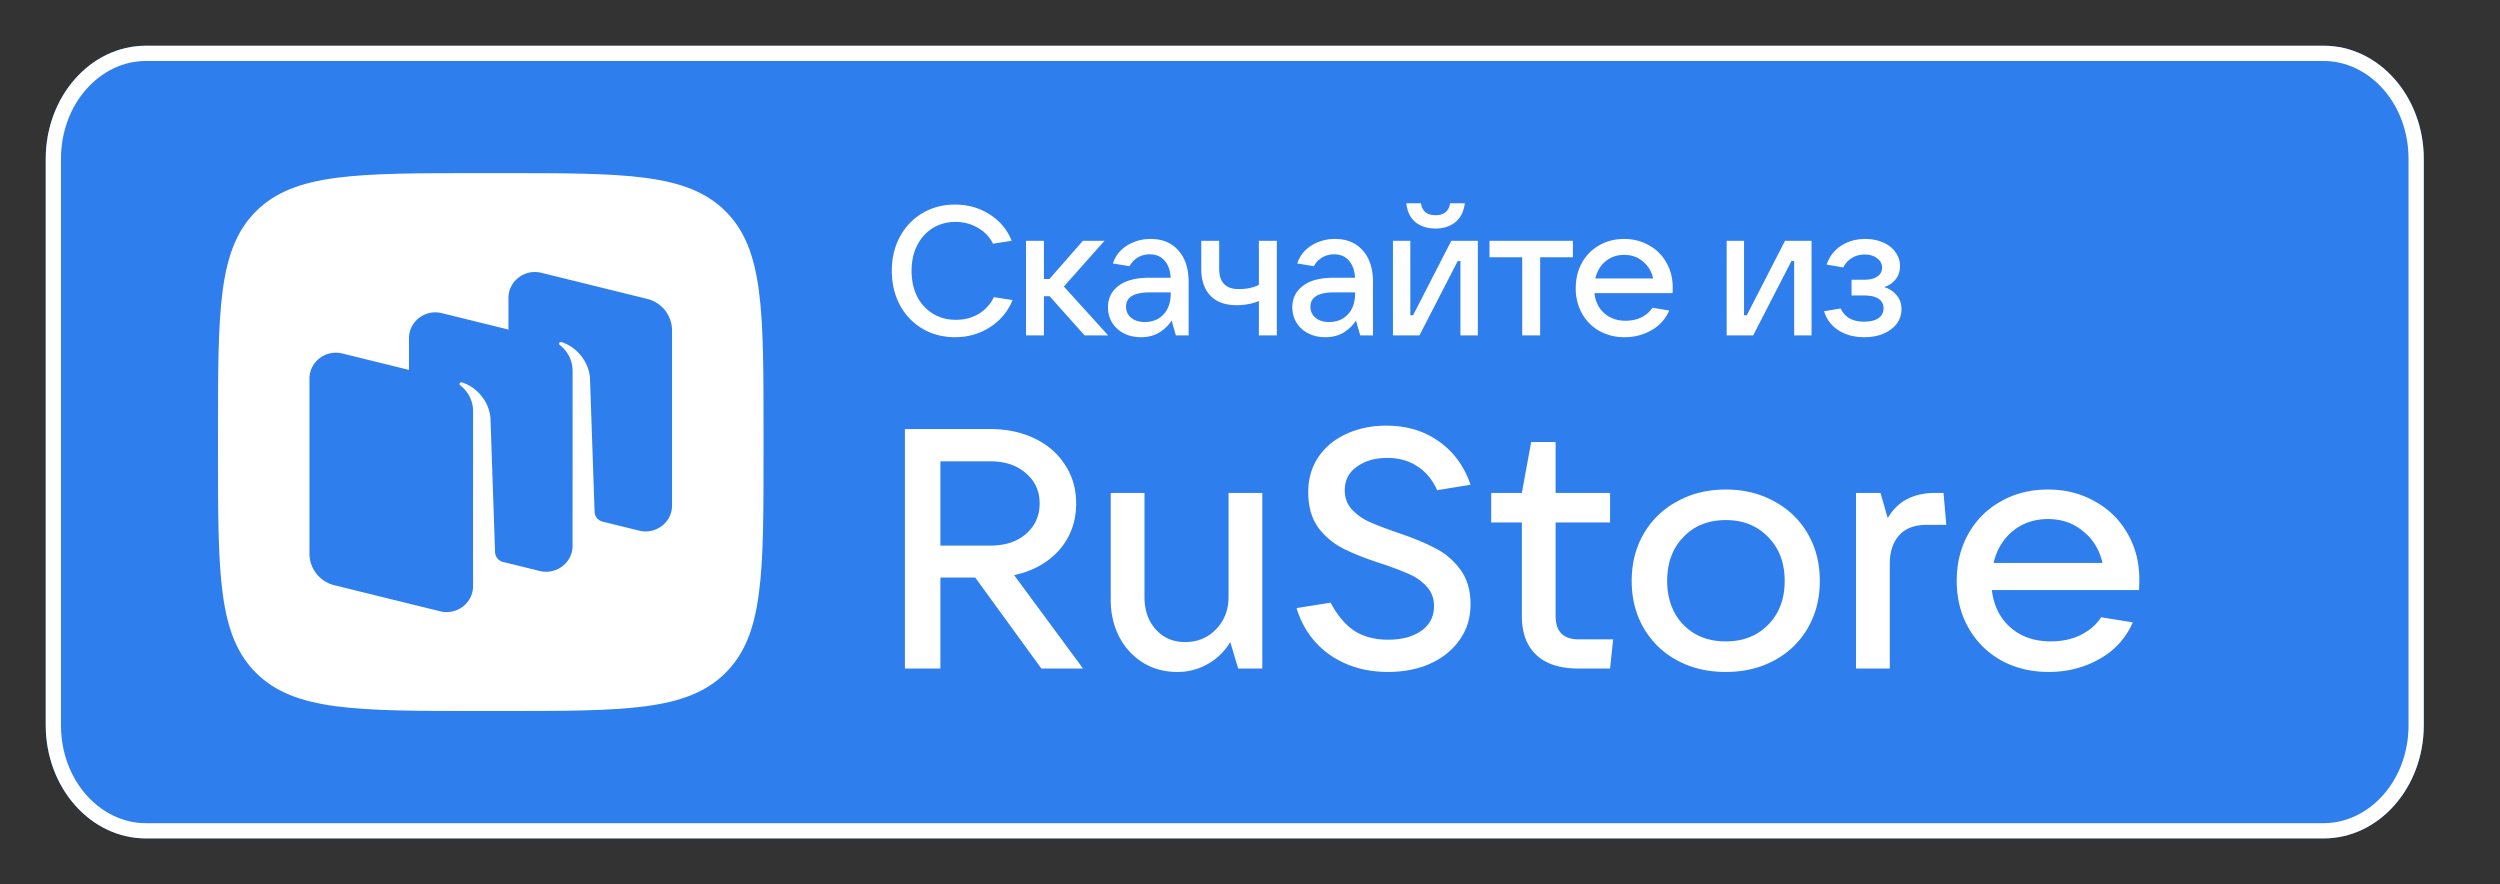 <svg width="164" height="58" fill="none" xmlns="http://www.w3.org/2000/svg"><rect width="100%" height="100%" fill="#333333" stroke="none"/><path d="M3 10.429C3 6.326 5.94 3 9.568 3h142.864C156.059 3 159 6.326 159 10.429V47.57c0 4.103-2.941 7.429-6.568 7.429H9.568C5.941 55 3 51.674 3 47.571V10.43z" fill="#2E7EED"/><path fill-rule="evenodd" clip-rule="evenodd" d="M152.432 4H9.568C6.605 4 4 6.759 4 10.429V47.57C4 51.241 6.605 54 9.568 54h142.864c2.963 0 5.568-2.759 5.568-6.429V10.43c0-3.671-2.605-6.43-5.568-6.43zM9.568 3C5.941 3 3 6.326 3 10.429V47.57C3 51.674 5.94 55 9.568 55h142.864c3.627 0 6.568-3.326 6.568-7.429V10.43c0-4.104-2.941-7.43-6.568-7.43H9.568z" fill="#fff"/><path d="M16.817 44.162c2.516 2.48 6.565 2.48 14.662 2.48h1.432c8.097 0 12.146 0 14.662-2.48 2.515-2.48 2.515-6.472 2.515-14.457v-1.411c0-7.984 0-11.976-2.515-14.457-2.516-2.48-6.565-2.48-14.662-2.48h-1.432c-8.097 0-12.146 0-14.662 2.48-2.515 2.48-2.515 6.473-2.515 14.457v1.411c0 7.985 0 11.977 2.515 14.457z" fill="#fff"/><path fill-rule="evenodd" clip-rule="evenodd" d="M41.93 34.81l-2.418-.596a.693.693 0 01-.507-.64l-.302-8.776c-.088-1.161-.962-2.085-1.876-2.357a.124.124 0 00-.136.049.102.102 0 00.024.138c.226.173.847.735.847 1.704l-.002 11.473c0 1.108-1.062 1.92-2.157 1.65l-2.455-.604a.696.696 0 01-.472-.632l-.301-8.776c-.088-1.161-.962-2.085-1.876-2.357a.124.124 0 00-.136.049.102.102 0 00.024.138c.226.172.847.734.847 1.704l-.002 9.563h.001v1.91c0 1.109-1.062 1.921-2.157 1.651l-6.935-1.708a2.135 2.135 0 01-1.64-2.063V24.839c0-1.108 1.062-1.92 2.157-1.65l4.37 1.076v-2.072c0-1.108 1.061-1.92 2.156-1.65l4.37 1.076v-2.072c0-1.107 1.062-1.92 2.157-1.65l6.935 1.708a2.135 2.135 0 011.64 2.063V33.16c0 1.108-1.061 1.92-2.156 1.651z" fill="#2E7EED"/><path d="M71.047 43.857h-2.734l-4.34-5.972H61.69v5.972h-2.328V28.146h5.606c1.084 0 2.056.208 2.915.624.86.416 1.522.995 1.99 1.738.481.728.722 1.567.722 2.518 0 1.189-.369 2.207-1.107 3.053-.738.832-1.725 1.382-2.96 1.65l4.52 6.128zM61.69 30.263v5.527h3.278c.964 0 1.74-.253 2.328-.758.602-.52.904-1.189.904-2.006 0-.817-.302-1.478-.904-1.983-.588-.52-1.364-.78-2.328-.78H61.69zM77.225 44.08c-.829 0-1.575-.2-2.238-.602a4.367 4.367 0 01-1.56-1.693c-.376-.728-.564-1.546-.564-2.452v-6.998h2.215v6.82c0 .876.248 1.59.745 2.14.498.549 1.138.824 1.922.824.813 0 1.491-.282 2.034-.847.542-.565.814-1.27.814-2.117v-6.82h2.215v11.522h-1.583l-.52-1.738a3.96 3.96 0 01-1.491 1.448 3.963 3.963 0 01-1.99.513zm13.84 0c-1.462 0-2.735-.371-3.82-1.114-1.07-.758-1.8-1.783-2.192-3.076l2.237-.356c.437.832.957 1.448 1.56 1.85.603.386 1.34.579 2.215.579.889 0 1.612-.193 2.17-.58.557-.4.836-.943.836-1.626 0-.506-.158-.929-.475-1.27a3.3 3.3 0 00-1.153-.825 21.232 21.232 0 00-1.83-.691c-1.01-.327-1.839-.654-2.487-.98a4.729 4.729 0 01-1.65-1.382c-.436-.61-.655-1.382-.655-2.318 0-.877.219-1.642.656-2.296.452-.668 1.07-1.18 1.853-1.537.784-.357 1.657-.535 2.622-.535 1.34 0 2.493.349 3.458 1.047.964.684 1.65 1.627 2.057 2.83l-2.193.357c-.301-.683-.73-1.203-1.288-1.56-.558-.371-1.213-.557-1.966-.557-.814 0-1.485.193-2.012.58-.527.37-.791.883-.791 1.537 0 .49.15.906.452 1.248a3.6 3.6 0 001.153.825c.467.208 1.085.445 1.853.713.98.327 1.793.661 2.441 1.003.663.327 1.22.795 1.673 1.404.452.609.678 1.374.678 2.295 0 .892-.241 1.672-.724 2.34-.467.669-1.115 1.189-1.943 1.56-.814.357-1.726.535-2.735.535zm14.758-2.14l-.203 1.917h-2.057c-1.221 0-2.147-.297-2.78-.891-.633-.595-.95-1.449-.95-2.563v-6.129h-2.011v-1.939h2.011l.611-3.342h1.604v3.342h3.572v1.94h-3.572v6.128c0 1.025.505 1.538 1.515 1.538h2.26zm7.387 2.14c-1.191 0-2.253-.253-3.187-.758a5.535 5.535 0 01-2.193-2.117c-.527-.906-.791-1.939-.791-3.098 0-1.158.264-2.191.791-3.097a5.534 5.534 0 012.193-2.117c.934-.52 1.996-.78 3.187-.78 1.19 0 2.252.26 3.186.78a5.528 5.528 0 012.193 2.117c.527.906.791 1.939.791 3.097 0 1.16-.264 2.192-.791 3.098a5.529 5.529 0 01-2.193 2.117c-.934.505-1.996.758-3.186.758zm0-2.006c1.145 0 2.071-.364 2.78-1.092.723-.728 1.085-1.686 1.085-2.875 0-1.188-.362-2.146-1.085-2.874-.709-.743-1.635-1.115-2.78-1.115-1.146 0-2.072.372-2.78 1.115-.709.728-1.063 1.686-1.063 2.874 0 1.174.354 2.132 1.063 2.875.708.728 1.634 1.092 2.78 1.092zm8.545 1.783V32.335h1.605l.475 1.65c.346-.58.776-.996 1.288-1.248.512-.268 1.123-.402 1.831-.402h.542l.181 2.095h-1.266c-.813 0-1.424.23-1.83.691-.407.46-.611 1.085-.611 1.872v6.864h-2.215zm18.585-5.839c0 .297-.007.528-.022.691h-9.652c.121 1.025.528 1.842 1.221 2.452.693.609 1.575.913 2.644.913.739 0 1.394-.14 1.967-.423.587-.297 1.032-.684 1.333-1.159l2.08.334a4.959 4.959 0 01-2.193 2.407c-.994.565-2.102.847-3.322.847-1.16 0-2.2-.253-3.119-.758a5.565 5.565 0 01-2.147-2.14c-.513-.905-.769-1.93-.769-3.075 0-1.158.256-2.191.769-3.097a5.45 5.45 0 012.124-2.117c.904-.52 1.936-.78 3.097-.78 1.145 0 2.169.26 3.073.78a5.413 5.413 0 012.148 2.117c.512.891.768 1.894.768 3.008zm-5.989-3.967c-.889 0-1.658.26-2.306.78-.633.52-1.055 1.219-1.266 2.095h7.143c-.196-.861-.618-1.552-1.266-2.072-.633-.535-1.401-.803-2.305-.803zM62.656 22.12c-.792 0-1.504-.184-2.136-.552a3.99 3.99 0 01-1.488-1.56c-.352-.664-.528-1.412-.528-2.244 0-.832.176-1.576.528-2.232.36-.664.852-1.18 1.476-1.548.632-.376 1.344-.564 2.136-.564.856 0 1.616.216 2.28.648.672.424 1.152 1 1.44 1.728l-1.224.192a2.413 2.413 0 00-.996-1.044 2.817 2.817 0 00-1.464-.384c-.56 0-1.06.136-1.5.408a2.826 2.826 0 00-1.02 1.14c-.24.48-.36 1.032-.36 1.656 0 .632.12 1.192.36 1.68.248.48.592.856 1.032 1.128.44.272.944.408 1.512.408.56 0 1.056-.128 1.488-.384a2.59 2.59 0 001.008-1.104l1.224.192a3.767 3.767 0 01-1.476 1.776c-.68.44-1.444.66-2.292.66zM72.694 22h-1.548l-2.292-2.568h-.372V22h-1.176v-6.204h1.176v2.508h.36l2.196-2.508h1.416l-2.664 3L72.694 22zm2.796-6.324c.769 0 1.373.252 1.813.756.448.496.672 1.192.672 2.088V22h-.84l-.276-.972c-.2.312-.468.572-.804.78-.336.208-.74.312-1.212.312-.416 0-.788-.084-1.116-.252a1.905 1.905 0 01-.768-.696 1.931 1.931 0 01-.276-1.02c0-.584.232-1.052.696-1.404.464-.352 1.136-.528 2.016-.528h1.404c-.032-.488-.168-.864-.408-1.128-.24-.272-.56-.408-.96-.408-.304 0-.572.072-.804.216a1.428 1.428 0 00-.528.564l-1.092-.18c.16-.496.468-.888.924-1.176a2.86 2.86 0 011.56-.432zm-.395 5.448c.504 0 .912-.164 1.224-.492.32-.336.48-.796.48-1.38v-.072H75.43c-1.04 0-1.56.312-1.56.936a.9.9 0 00.336.732c.224.184.52.276.888.276zm7.488-1.38c-.192.088-.42.156-.684.204a4.354 4.354 0 01-.78.072c-.744 0-1.316-.208-1.716-.624-.4-.416-.6-1.004-.6-1.764v-1.836h1.176v1.836c0 .888.428 1.332 1.284 1.332.52 0 .96-.092 1.32-.276v-2.892h1.176V22h-1.176v-2.256zm5.002-4.068c.768 0 1.372.252 1.812.756.448.496.672 1.192.672 2.088V22h-.84l-.276-.972c-.2.312-.468.572-.804.78-.336.208-.74.312-1.212.312-.416 0-.788-.084-1.116-.252a1.905 1.905 0 01-.768-.696 1.931 1.931 0 01-.276-1.02c0-.584.232-1.052.696-1.404.464-.352 1.136-.528 2.016-.528h1.404c-.032-.488-.168-.864-.408-1.128-.24-.272-.56-.408-.96-.408-.304 0-.572.072-.804.216a1.428 1.428 0 00-.528.564l-1.092-.18c.16-.496.468-.888.924-1.176a2.86 2.86 0 011.56-.432zm-.396 5.448c.504 0 .912-.164 1.224-.492.32-.336.48-.796.48-1.38v-.072h-1.368c-1.04 0-1.56.312-1.56.936a.9.9 0 00.336.732c.224.184.52.276.888.276zm5.928.876h-1.74v-6.204h1.14v4.884h.18l2.508-4.884h1.74V22h-1.14v-4.872h-.18L93.117 22zm1.056-7.008c-.52 0-.956-.136-1.308-.408-.344-.28-.548-.696-.612-1.248h.96c.04.256.14.452.3.588.168.128.388.192.66.192s.488-.064.648-.192c.168-.136.268-.332.3-.588h.972c-.072.552-.284.968-.636 1.248-.344.272-.772.408-1.284.408zm6.86 7.008h-1.176v-5.124H97.71v-1.08h5.472v1.08h-2.148V22zm8.696-3.144c0 .16-.004.284-.012.372h-5.124c.064.552.28.992.648 1.32.368.328.836.492 1.404.492.392 0 .74-.076 1.044-.228a1.75 1.75 0 00.708-.624l1.104.18c-.24.56-.628.992-1.164 1.296a3.471 3.471 0 01-1.764.456 3.343 3.343 0 01-1.656-.408 2.976 2.976 0 01-1.14-1.152 3.343 3.343 0 01-.408-1.656c0-.624.136-1.18.408-1.668a2.916 2.916 0 011.128-1.14c.48-.28 1.028-.42 1.644-.42.608 0 1.152.14 1.632.42.488.272.868.652 1.14 1.14.272.48.408 1.02.408 1.62zm-3.18-2.136c-.472 0-.88.14-1.224.42-.336.28-.56.656-.672 1.128h3.792a1.938 1.938 0 00-.672-1.116c-.336-.288-.744-.432-1.224-.432zm8.46 5.28h-1.74v-6.204h1.14v4.884h.18l2.508-4.884h1.74V22h-1.14v-4.872h-.18L115.009 22zm8.588-3.168c.328.096.6.272.816.528.216.248.324.556.324.924 0 .344-.1.656-.3.936-.2.272-.488.492-.864.66-.368.16-.796.24-1.284.24-.656 0-1.22-.152-1.692-.456a2.201 2.201 0 01-.936-1.248l1.092-.18c.264.576.772.864 1.524.864.416 0 .732-.076.948-.228a.767.767 0 00.336-.66.709.709 0 00-.312-.6c-.2-.152-.524-.228-.972-.228h-.816v-1.032h.816c.384 0 .676-.072.876-.216a.668.668 0 00.312-.576c0-.256-.112-.464-.336-.624-.216-.16-.484-.24-.804-.24-.312 0-.592.076-.84.228-.248.152-.436.36-.564.624l-1.092-.192c.184-.536.5-.948.948-1.236.456-.296.984-.444 1.584-.444.432 0 .82.076 1.164.228.352.152.624.364.816.636.2.272.3.576.3.912 0 .344-.096.636-.288.876-.192.24-.444.408-.756.504z" fill="#fff"/></svg>